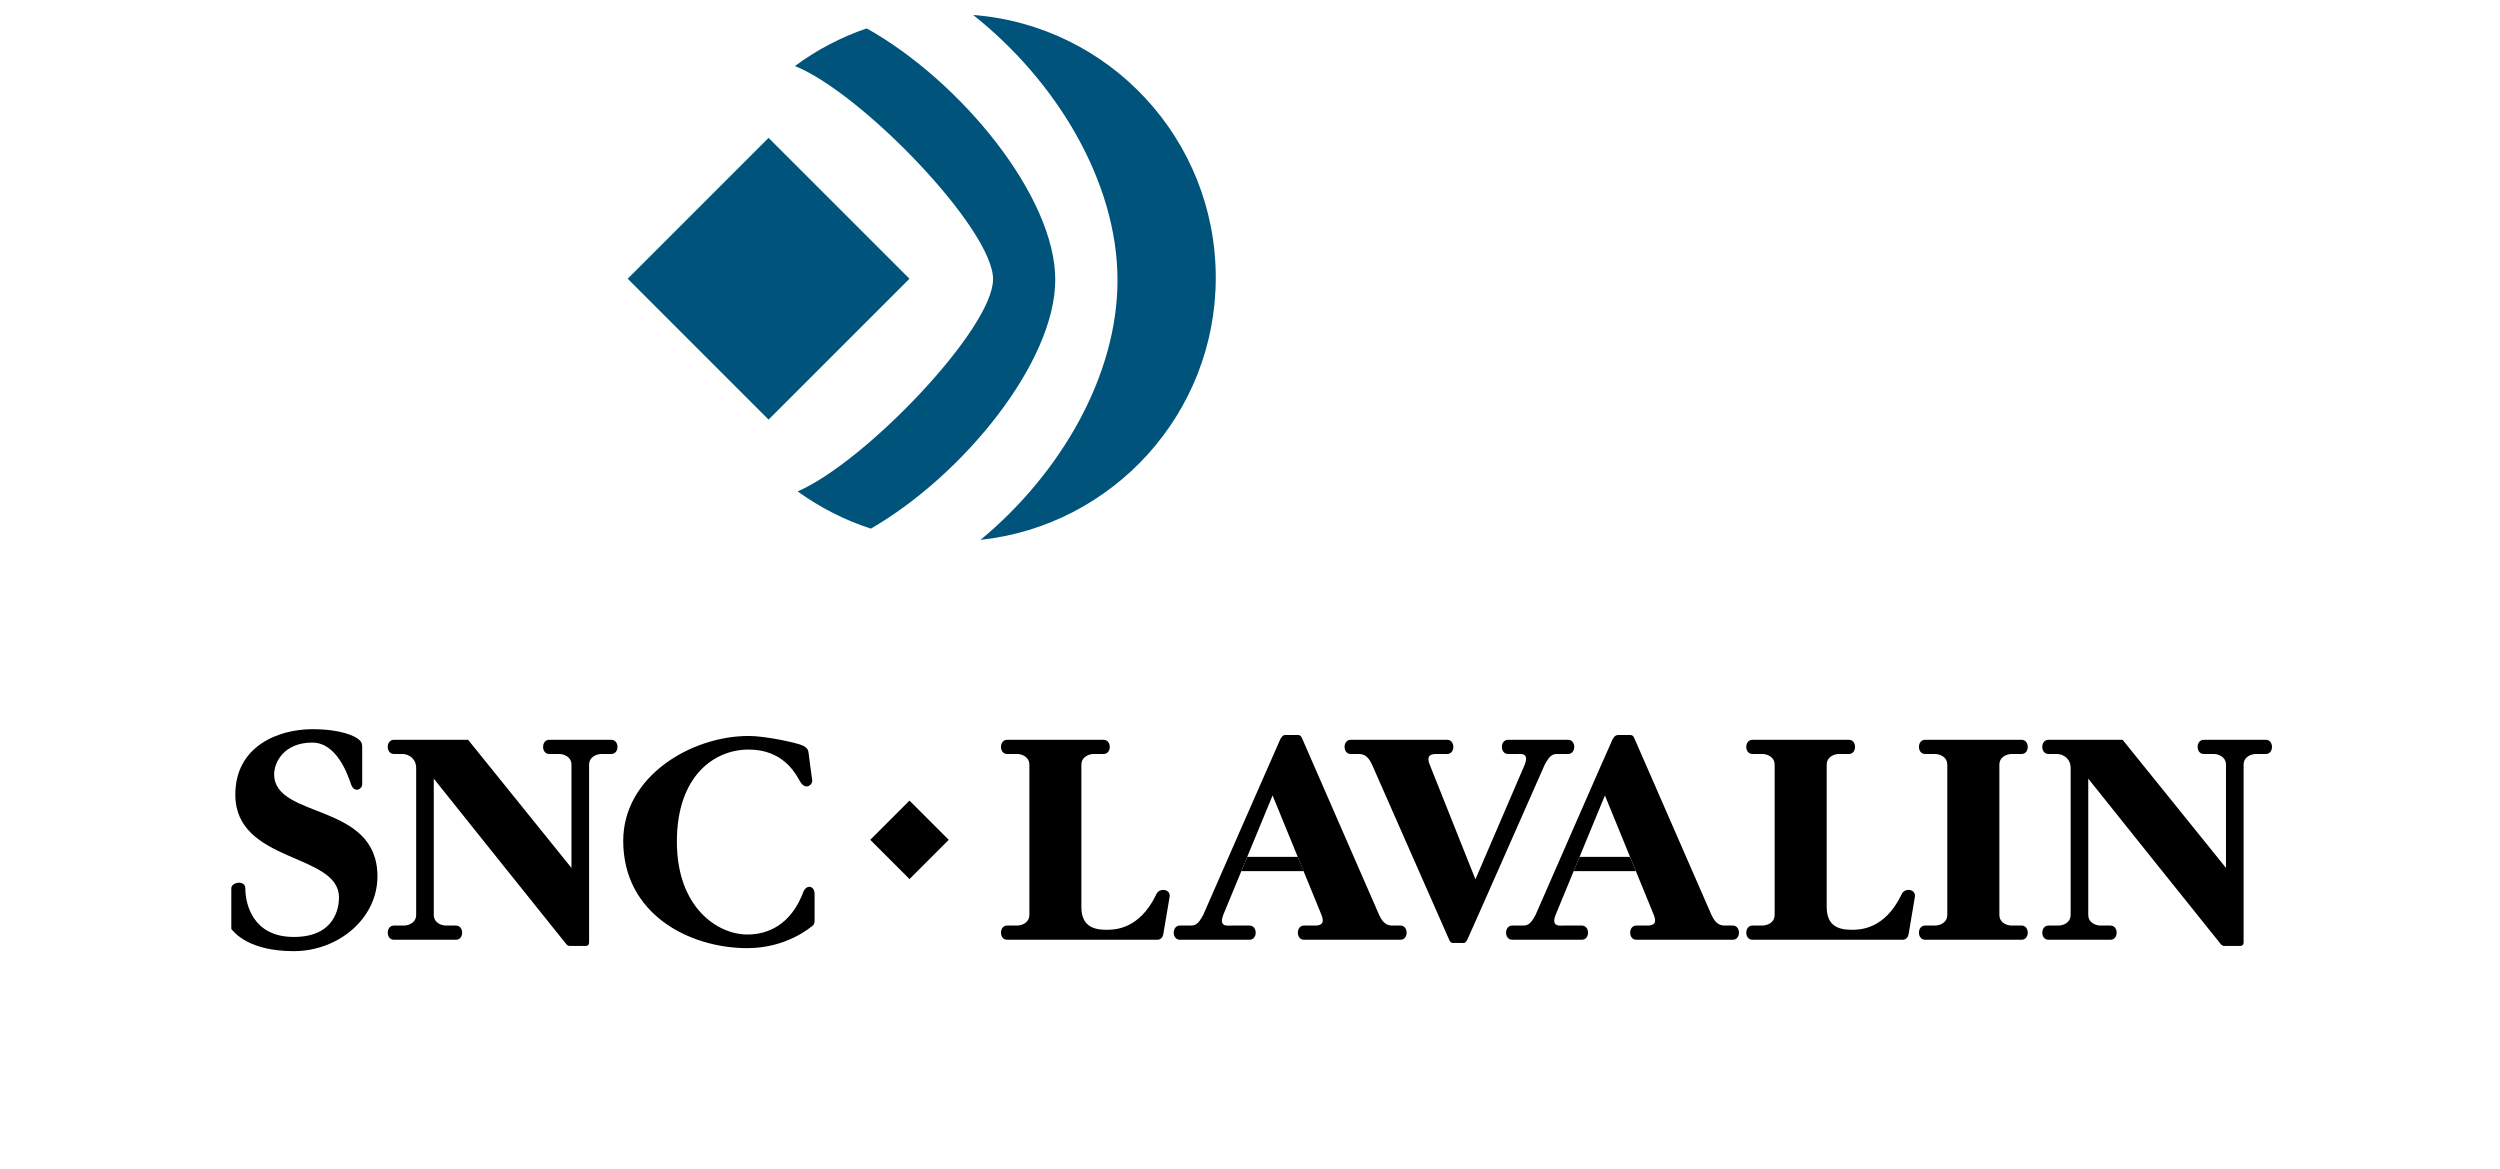 <svg width="124" height="58" viewBox="0 0 124 58" fill="none" xmlns="http://www.w3.org/2000/svg">
<g clip-path="url(#clip0_5778_27779)">
<path d="M99.169 45.371C99.169 45.779 99.555 45.907 99.774 45.907H100.271C100.678 45.907 100.678 46.612 100.271 46.612H95.485C95.078 46.612 95.078 45.907 95.485 45.907H95.981C96.2 45.907 96.586 45.779 96.586 45.371V37.935C96.586 37.529 96.2 37.398 95.981 37.398H95.485C95.078 37.398 95.078 36.694 95.485 36.694H100.271C100.678 36.694 100.678 37.398 100.271 37.398H99.774C99.555 37.398 99.169 37.529 99.169 37.935V45.371Z" fill="black"/>
<path d="M82.025 45.371C82.244 45.908 81.877 45.908 81.658 45.908H81.162C80.755 45.908 80.755 46.612 81.162 46.612H85.948C86.355 46.612 86.355 45.908 85.948 45.908H85.611C85.392 45.908 85.124 45.908 84.885 45.371C84.885 45.371 81.143 36.803 81.062 36.614C80.984 36.426 80.875 36.457 80.795 36.457H80.269C80.08 36.457 80.021 36.614 79.982 36.675C79.941 36.734 76.168 45.371 76.168 45.371C75.89 45.908 75.722 45.908 75.503 45.908H75.007C74.599 45.908 74.599 46.612 75.007 46.612H78.462C78.868 46.612 78.868 45.908 78.462 45.908H77.569C77.35 45.908 76.923 45.987 77.161 45.371L79.604 39.454L82.025 45.371Z" fill="black"/>
<path d="M81.142 43.209L80.849 42.502H78.347L78.055 43.209H81.142Z" fill="black"/>
<path d="M70.918 37.935C70.699 37.398 71.065 37.398 71.285 37.398H71.781C72.187 37.398 72.187 36.694 71.781 36.694H66.995C66.588 36.694 66.588 37.398 66.995 37.398H67.332C67.551 37.398 67.819 37.398 68.057 37.935C68.057 37.935 71.8 46.424 71.879 46.612C71.959 46.801 72.068 46.771 72.147 46.771H72.515C72.633 46.771 72.66 46.807 72.776 46.614C72.814 46.554 76.615 37.935 76.615 37.935C76.893 37.398 77.062 37.398 77.281 37.398H77.777C78.184 37.398 78.184 36.694 77.777 36.694H74.799C74.392 36.694 74.392 37.398 74.799 37.398H75.215C75.434 37.398 75.861 37.32 75.623 37.935L73.181 43.615L70.918 37.935Z" fill="black"/>
<path d="M65.542 45.371C65.76 45.908 65.394 45.908 65.175 45.908H64.677C64.272 45.908 64.272 46.612 64.677 46.612H69.464C69.871 46.612 69.871 45.908 69.464 45.908H69.126C68.908 45.908 68.639 45.908 68.401 45.371C68.401 45.371 64.658 36.803 64.58 36.614C64.5 36.426 64.391 36.457 64.311 36.457H63.784C63.702 36.457 63.631 36.447 63.515 36.638C63.478 36.7 59.684 45.371 59.684 45.371C59.406 45.908 59.237 45.908 59.02 45.908H58.522C58.115 45.908 58.115 46.612 58.522 46.612H61.977C62.385 46.612 62.385 45.908 61.977 45.908H61.084C60.866 45.908 60.44 45.987 60.677 45.371L63.12 39.454L65.542 45.371Z" fill="black"/>
<path d="M64.66 43.209L64.368 42.502H61.865L61.572 43.209H64.66Z" fill="black"/>
<path d="M47.057 41.655L45.111 39.709L43.165 41.655L45.111 43.601L47.057 41.655Z" fill="black"/>
<path d="M11.473 44.061C11.473 43.743 12.168 43.643 12.168 44.061C12.168 44.835 12.53 46.473 14.575 46.473C16.62 46.473 16.814 45.014 16.814 44.517C16.814 42.293 11.672 42.829 11.672 39.413C11.672 36.992 13.831 36.168 15.489 36.168C16.938 36.168 17.588 36.515 17.767 36.654C17.946 36.793 17.965 36.911 17.965 37.052V38.899C17.965 39.155 17.568 39.355 17.411 38.899C17.252 38.442 16.715 36.832 15.484 36.832C14.093 36.832 13.598 37.806 13.598 38.402C13.598 40.645 18.721 39.771 18.721 43.465C18.721 45.569 16.774 47.177 14.57 47.177C12.366 47.177 11.651 46.28 11.473 46.081L11.473 44.061Z" fill="black"/>
<path d="M39.867 44.189C40.027 43.871 40.403 43.93 40.403 44.346V45.658C40.403 45.717 40.403 45.836 40.305 45.915C40.205 45.994 39.013 47.028 37.068 47.028C34.189 47.028 30.912 45.34 30.912 41.706C30.912 38.509 34.279 36.503 37.138 36.503C37.971 36.503 39.49 36.84 39.769 36.959C40.047 37.078 40.086 37.197 40.106 37.347C40.126 37.495 40.245 38.45 40.284 38.687C40.325 38.926 39.948 39.225 39.688 38.767C39.431 38.31 38.815 37.178 37.128 37.178C35.44 37.178 33.573 38.469 33.573 41.746C33.573 45.022 35.598 46.352 37.068 46.352C38.041 46.352 39.232 45.915 39.867 44.189Z" fill="black"/>
<path d="M105.281 36.694L110.409 43.049V37.935C110.409 37.529 110.022 37.398 109.803 37.398H109.308C108.9 37.398 108.9 36.694 109.308 36.694H112.385C112.793 36.694 112.793 37.398 112.385 37.398H111.889C111.67 37.398 111.283 37.529 111.283 37.935V46.741C111.283 46.821 111.253 46.919 111.104 46.919H110.33C110.271 46.919 110.22 46.9 110.161 46.841C110.101 46.781 103.578 38.621 103.578 38.621V45.371C103.578 45.779 103.966 45.908 104.183 45.908H104.68C105.088 45.908 105.088 46.612 104.68 46.612H101.603C101.195 46.612 101.195 45.908 101.603 45.908H102.099C102.317 45.908 102.704 45.779 102.704 45.371V38.095C102.704 37.628 102.338 37.398 102.019 37.398H101.603C101.195 37.398 101.195 36.694 101.603 36.694L105.281 36.694Z" fill="black"/>
<path d="M23.218 36.694L28.345 43.049V37.935C28.345 37.529 27.959 37.398 27.739 37.398H27.243C26.836 37.398 26.836 36.694 27.243 36.694H30.32C30.729 36.694 30.729 37.398 30.32 37.398H29.826C29.608 37.398 29.219 37.529 29.219 37.935V46.741C29.219 46.821 29.189 46.919 29.041 46.919H28.266C28.206 46.919 28.157 46.9 28.097 46.841C28.038 46.781 21.515 38.621 21.515 38.621V45.371C21.515 45.779 21.901 45.908 22.12 45.908H22.617C23.024 45.908 23.024 46.612 22.617 46.612H19.538C19.131 46.612 19.131 45.908 19.538 45.908H20.036C20.254 45.908 20.642 45.779 20.642 45.371V38.095C20.642 37.628 20.274 37.398 19.957 37.398H19.538C19.131 37.398 19.131 36.694 19.538 36.694L23.218 36.694Z" fill="black"/>
<path d="M54.879 46.118C55.27 46.118 56.505 46.111 57.337 44.389C57.479 44.001 58.08 44.088 58.012 44.488L57.698 46.344C57.67 46.489 57.572 46.612 57.4 46.612H49.954C49.547 46.612 49.547 45.907 49.954 45.907H50.451C50.669 45.907 51.057 45.779 51.057 45.371V37.935C51.057 37.529 50.669 37.398 50.451 37.398H49.954C49.547 37.398 49.547 36.694 49.954 36.694H54.739C55.146 36.694 55.146 37.398 54.739 37.398H54.243C54.025 37.398 53.636 37.529 53.636 37.935V44.975C53.636 45.89 54.168 46.118 54.879 46.118Z" fill="black"/>
<path d="M91.845 46.118C92.237 46.118 93.472 46.111 94.304 44.389C94.445 44.001 95.046 44.088 94.978 44.488L94.665 46.344C94.636 46.489 94.538 46.612 94.366 46.612H86.921C86.513 46.612 86.513 45.907 86.921 45.907H87.416C87.636 45.907 88.023 45.779 88.023 45.371V37.935C88.023 37.529 87.635 37.398 87.416 37.398H86.921C86.513 37.398 86.513 36.694 86.921 36.694H91.706C92.112 36.694 92.112 37.398 91.706 37.398H91.21C90.99 37.398 90.604 37.529 90.604 37.935V44.975C90.604 45.89 91.136 46.118 91.845 46.118Z" fill="black"/>
<path d="M31.133 13.825L38.12 20.812L45.109 13.825L38.12 6.838L31.133 13.825Z" fill="#00537B"/>
<path d="M39.562 24.373C40.657 25.164 41.883 25.796 43.194 26.22C47.796 23.56 52.341 17.949 52.341 13.874C52.341 9.742 47.654 4.019 42.987 1.408C41.7 1.849 40.499 2.48 39.43 3.276C42.743 4.605 49.256 11.366 49.256 13.849C49.255 16.301 42.912 22.93 39.562 24.373Z" fill="#00537B"/>
<path d="M48.268 0.742C55.013 1.262 60.302 6.896 60.302 13.775C60.302 20.517 55.189 26.071 48.634 26.777C52.606 23.488 55.428 18.635 55.428 13.898C55.428 9.031 52.416 4.031 48.268 0.742Z" fill="#00537B"/>
</g>
<defs>
<clipPath id="clip0_5778_27779">
<rect width="123.189" height="56.517" fill="white" transform="translate(0.484 0.742)"/>
</clipPath>
</defs>
</svg>
